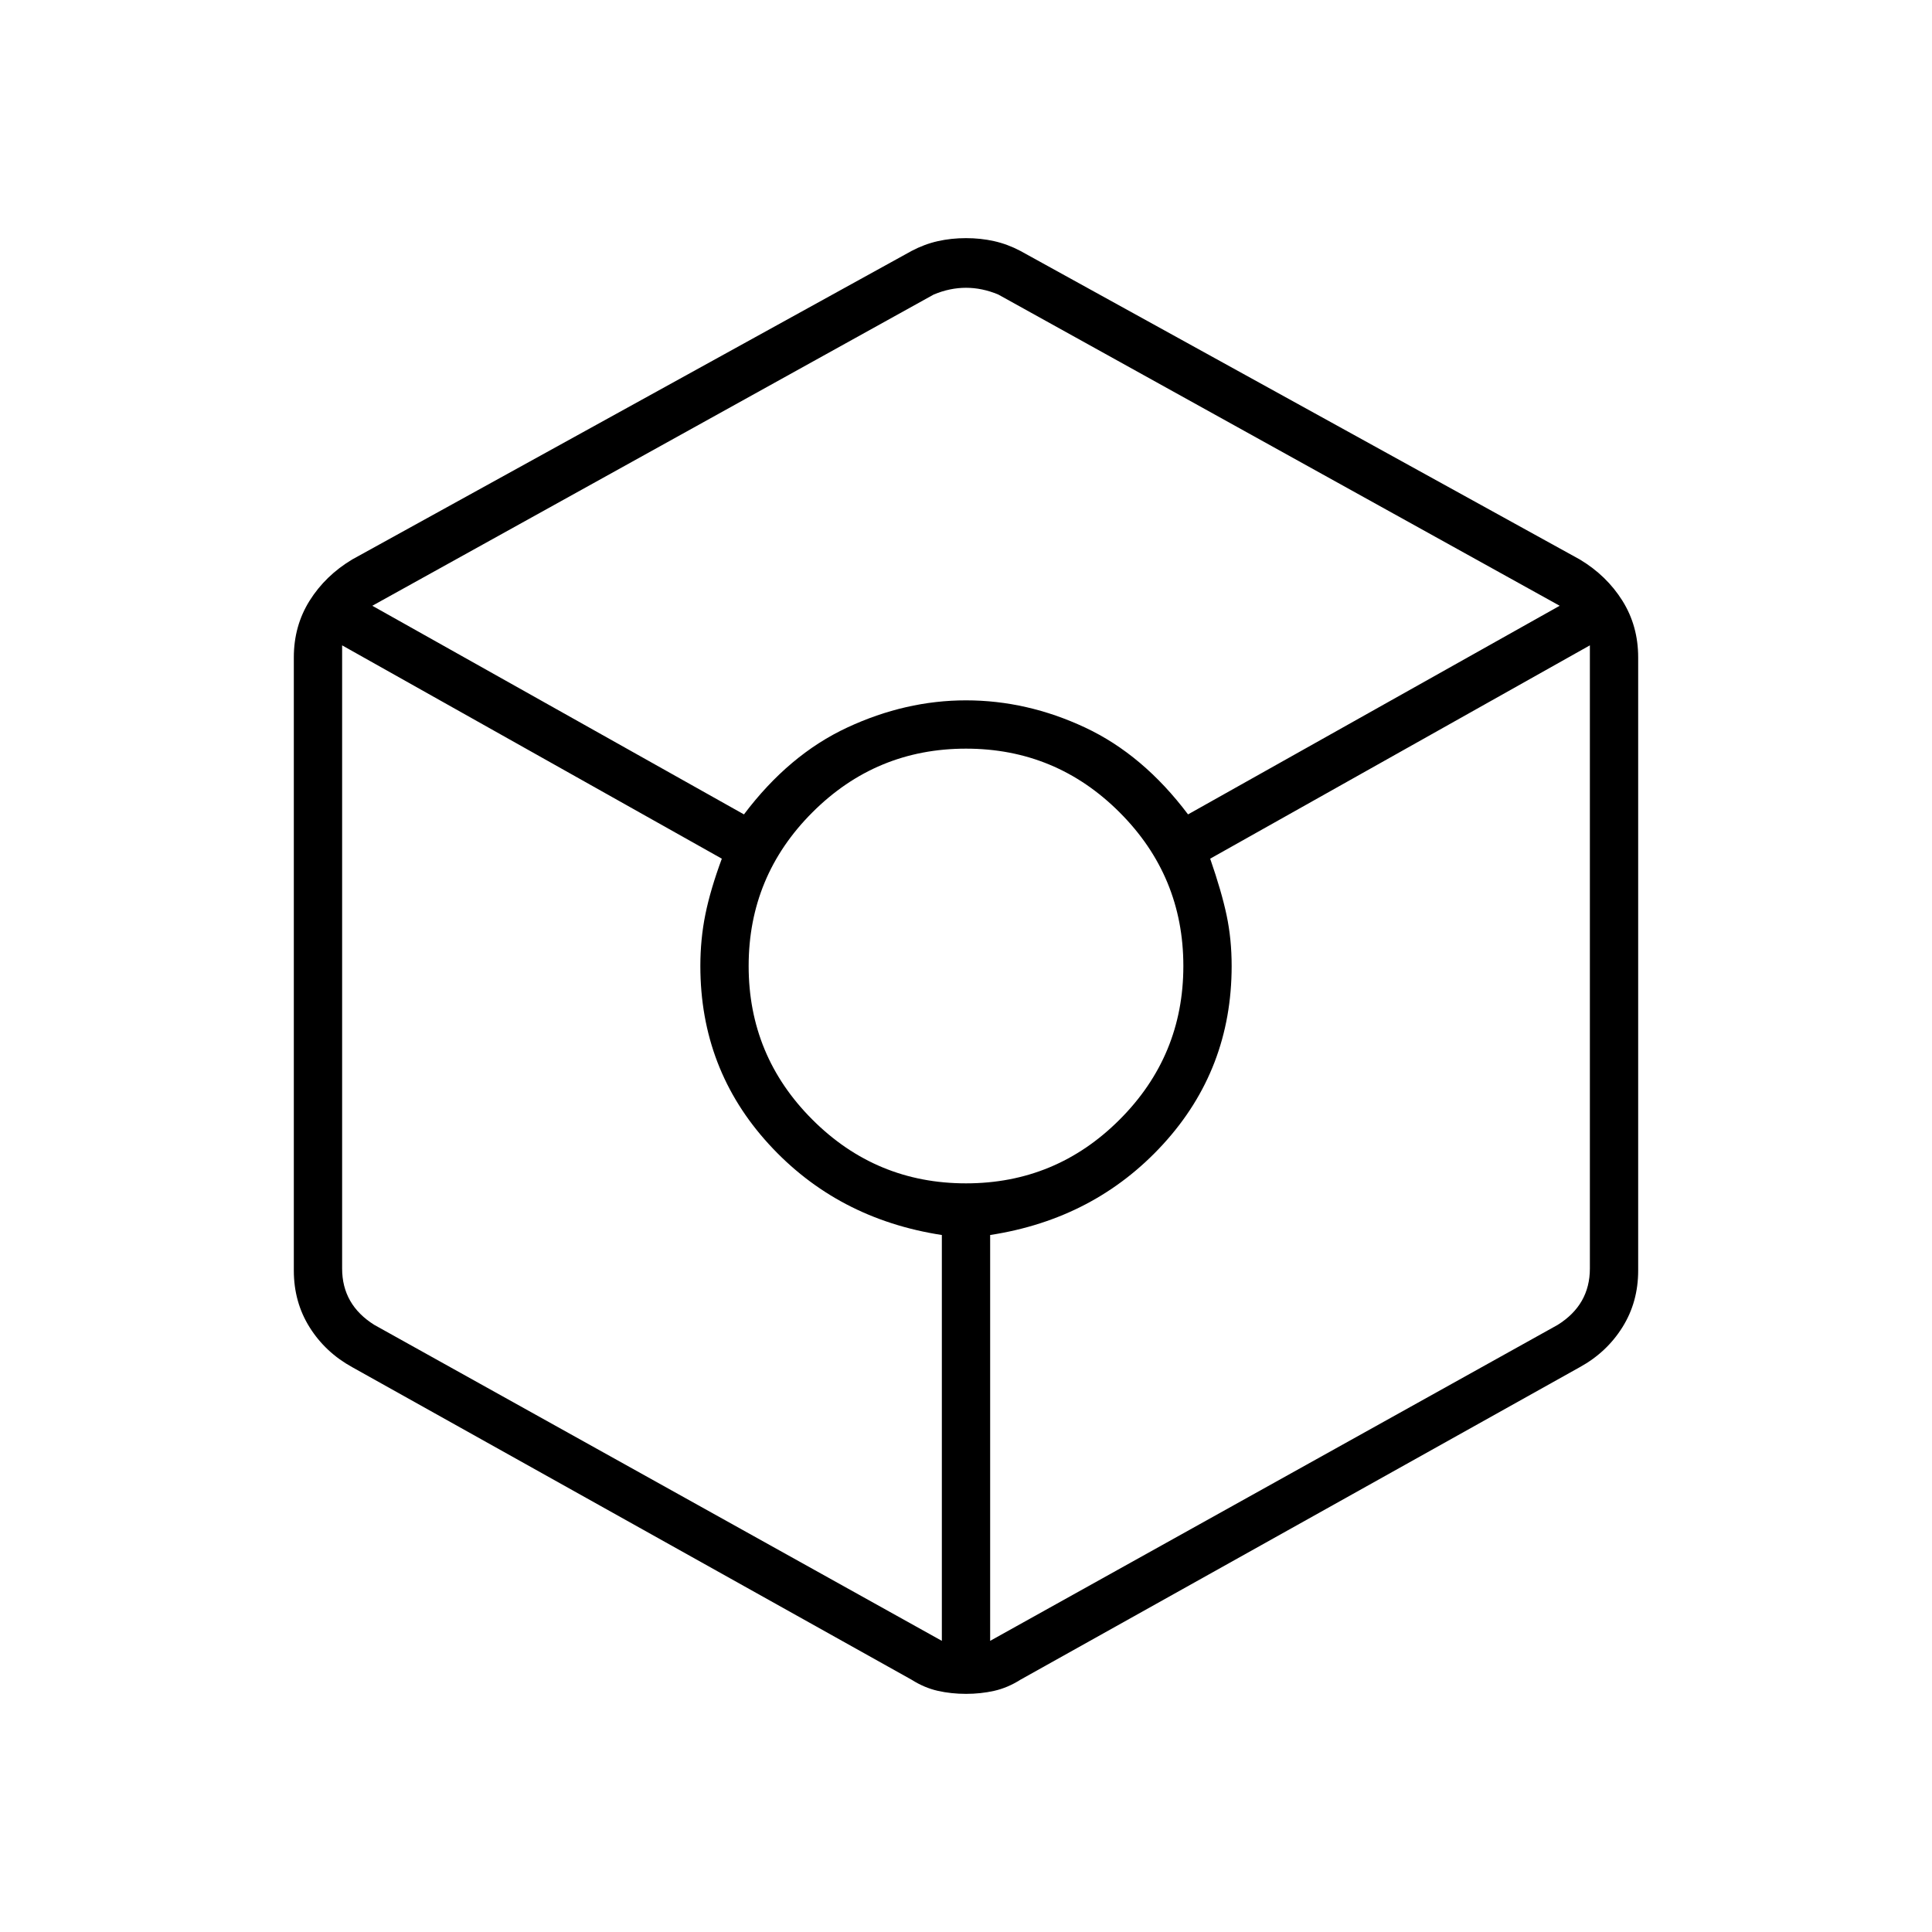 <svg xmlns="http://www.w3.org/2000/svg" height="40" viewBox="0 -960 960 960" width="40"><path d="M480-118.33q-7.33 0-14-1.5t-13-5.5L175-280.67q-13.33-7.33-21.17-19.83Q146-313 146-328.67v-304.66q0-15.67 7.83-28.17Q161.67-674 175-682l278-153.33q6.33-3.34 13-4.84t14-1.5q7.33 0 14 1.5t13 4.84L785-682q13.33 8 21.17 20.5Q814-649 814-633.33v304.66q0 15.67-7.83 28.17-7.84 12.5-21.17 19.83L507-125.33q-6.33 4-13 5.5t-14 1.5Zm-110.33-437Q392-585 421-598.5t59-13.5q30.33 0 59.17 13.5Q568-585 590.33-555.33L775-659 496-813.67q-8-3.33-16-3.33t-16 3.33L185-659l184.67 103.67ZM468-144.67v-201.66q-52-8-86-45.17T348-480q0-13.33 2.5-25.67 2.5-12.33 8.17-27.66L170-639.33v309.66q0 9 4 16t12 12l282 157ZM480-372q44.67 0 76.33-31.67Q588-435.33 588-480t-31.67-76.33Q524.67-588 480-588t-76.33 31.67Q372-524.67 372-480t31.67 76.33Q435.33-372 480-372Zm12 227.33 282-157q8-5 12-12t4-16v-309.66l-188.67 106Q607-517 609.5-505.17 612-493.33 612-480q0 51.33-34 88.5t-86 45.17v201.66Z"/></svg>
